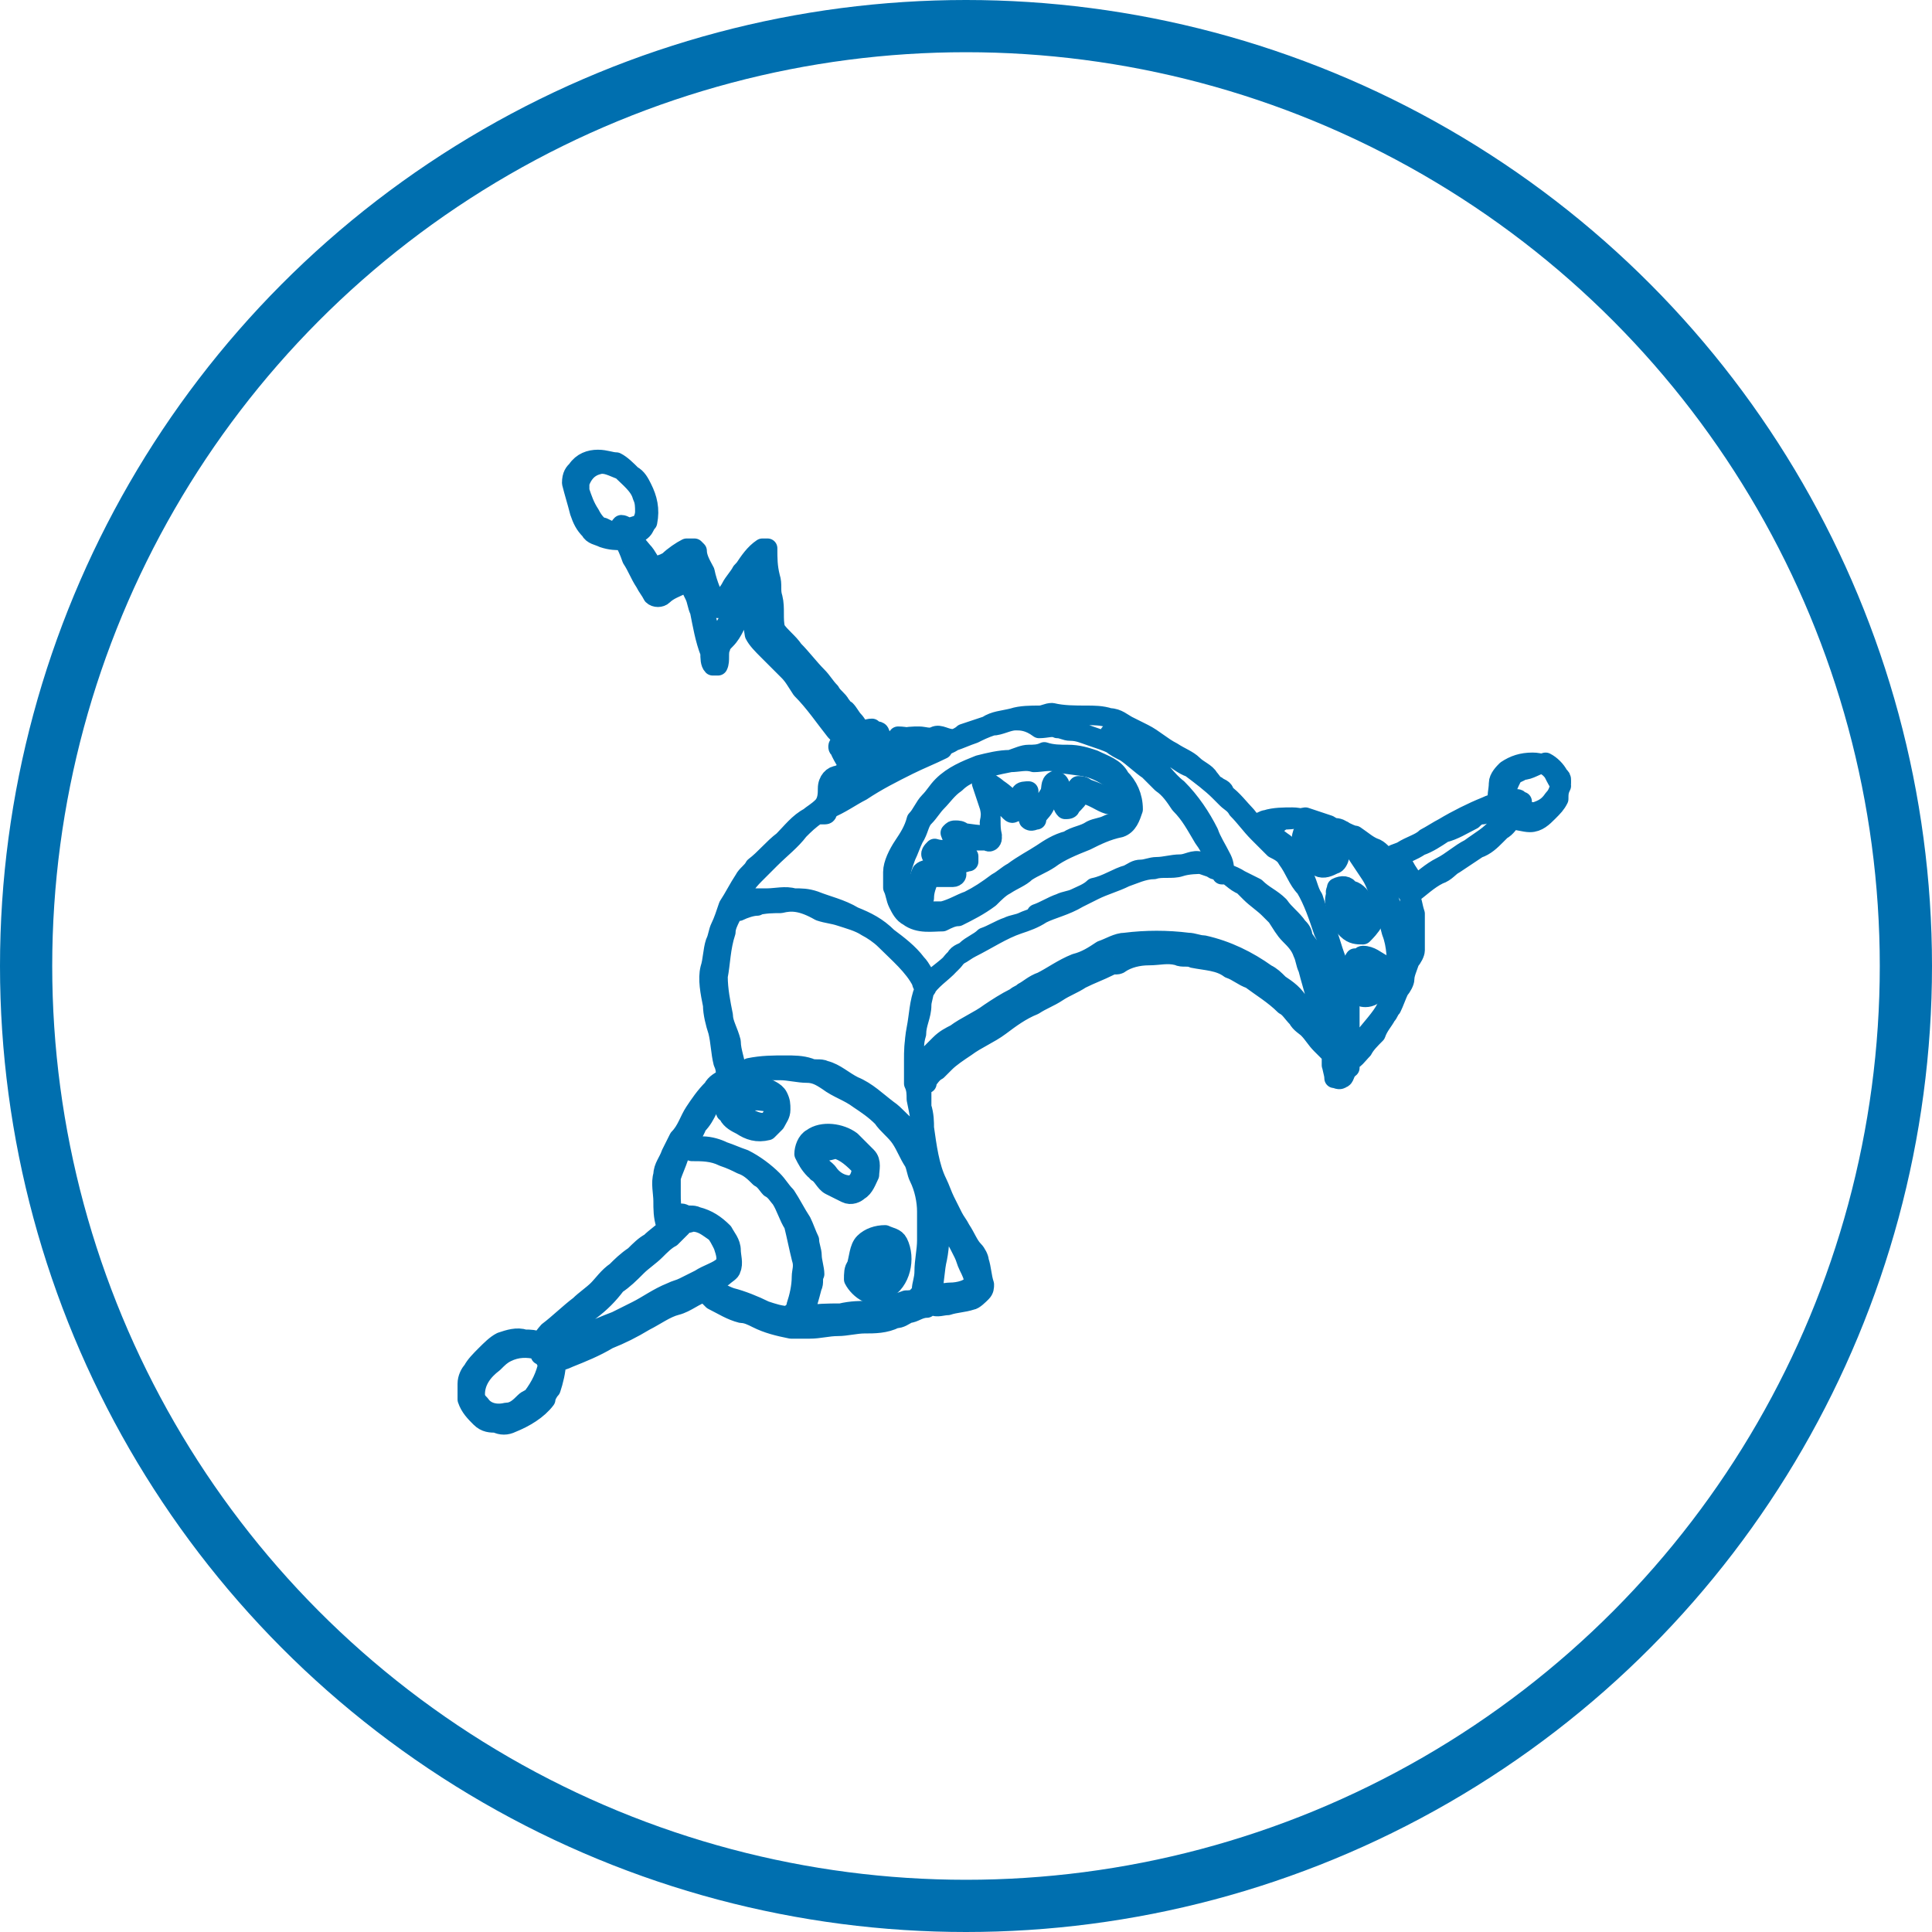<?xml version="1.0" encoding="utf-8"?>
<!-- Generator: Adobe Illustrator 21.0.2, SVG Export Plug-In . SVG Version: 6.00 Build 0)  -->
<svg version="1.1" id="Layer_1" xmlns="http://www.w3.org/2000/svg" xmlns:xlink="http://www.w3.org/1999/xlink" x="0px" y="0px"
	 viewBox="0 0 74 74" style="enable-background:new 0 0 74 74;" xml:space="preserve">
<style type="text/css">
	.st0{fill:none;stroke:#006FAF;stroke-width:2;stroke-miterlimit:10;}
	.st1{fill:none;stroke:#006FAF;stroke-width:0.75;stroke-linecap:round;stroke-linejoin:round;}
</style>
<title>os-patch-management</title>
<g>
	<circle class="st0" cx="37" cy="37" r="36"/>
	<g>
		<path class="st1" d="M22.1,18c0.2-0.3,0.5-0.4,0.8-0.4s0.5,0.1,0.7,0.1c0.2,0.1,0.4,0.3,0.6,0.5c0.2,0.1,0.3,0.3,0.4,0.5
			c0.2,0.4,0.3,0.8,0.2,1.3c-0.1,0.1-0.1,0.2-0.2,0.3c-0.1,0.1-0.3,0.2-0.5,0.2l0.5,0.6c0.2,0.2,0.3,0.5,0.5,0.7
			c0.1-0.2,0.4-0.2,0.5-0.3c0.2-0.2,0.5-0.4,0.7-0.5c0.1,0,0.2,0,0.3,0l0.1,0.1c0,0.3,0.2,0.6,0.3,0.8c0.1,0.5,0.3,0.9,0.5,1.4
			c0.1,0,0.1,0,0.2,0c0.1-0.3,0.2-0.6,0.4-0.8c0.1-0.2,0.2-0.5,0.4-0.7c0.2-0.3,0.4-0.6,0.7-0.8h0.2c0,0.4,0,0.7,0.1,1.1
			c0.1,0.3,0,0.5,0.1,0.8c0.1,0.4,0,0.8,0.1,1.2c0.2,0.3,0.5,0.5,0.7,0.8c0.3,0.3,0.6,0.7,0.9,1c0.2,0.2,0.3,0.4,0.5,0.6
			c0.1,0.2,0.3,0.3,0.4,0.5c0.1,0.1,0.1,0.2,0.2,0.2c0.1,0.1,0.2,0.3,0.3,0.4s0.2,0.3,0.3,0.4c0.1,0,0.2-0.1,0.4-0.1l0.1,0.1
			c0.1,0,0.2,0,0.2,0.1c0.1,0.2,0.2,0.3,0.3,0.5c0.2-0.1,0.3-0.2,0.5-0.3c0.2-0.1,0.5-0.1,0.7-0.1s0.4,0.1,0.6,0
			c0.2-0.1,0.4,0.1,0.7,0.1c0.1,0,0.3-0.1,0.4-0.2c0.3-0.1,0.6-0.2,0.9-0.3c0.3-0.2,0.6-0.2,1-0.3c0.3-0.1,0.7-0.1,1-0.1
			c0.2,0,0.3-0.1,0.5-0.1c0.4,0.1,0.9,0.1,1.3,0.1c0.3,0,0.6,0,0.9,0.1c0.3,0,0.5,0.2,0.7,0.3c0.2,0.1,0.4,0.2,0.6,0.3
			c0.4,0.2,0.7,0.5,1.1,0.7c0.3,0.2,0.6,0.3,0.8,0.5s0.5,0.3,0.6,0.5c0.1,0.1,0.2,0.3,0.3,0.3c0.1,0.1,0.3,0.1,0.3,0.3
			c0.3,0.2,0.6,0.6,0.8,0.8c0.1,0.1,0.2,0.3,0.4,0.4l0.1-0.1c0.1,0,0.2-0.1,0.3-0.1c0.3-0.1,0.7-0.1,1-0.1s0.5,0.1,0.8,0.2
			c0.2,0,0.4,0.2,0.7,0.2c0.1,0,0.3,0,0.4,0.1c0.2,0.1,0.4,0.2,0.5,0.2c0.3,0.2,0.5,0.4,0.8,0.5c0.2,0.1,0.3,0.3,0.5,0.4
			c0.1-0.2,0.3-0.2,0.5-0.3c0.3-0.2,0.7-0.3,0.9-0.5c0.2-0.1,0.5-0.3,0.7-0.4c0.5-0.3,1.1-0.6,1.6-0.8c0.2-0.1,0.3-0.1,0.5-0.2
			c-0.1-0.2,0-0.4,0-0.7c0-0.2,0.2-0.4,0.3-0.5c0.3-0.2,0.6-0.3,1-0.3c0.3,0,0.6,0.1,0.8,0.4c0.1,0.2,0.2,0.4,0.3,0.5
			c-0.1,0.2-0.1,0.3-0.1,0.5c-0.1,0.2-0.2,0.3-0.4,0.5s-0.4,0.4-0.7,0.4c-0.2,0-0.5-0.1-0.7-0.1c-0.1,0.1-0.2,0.3-0.4,0.4
			c-0.1,0.1-0.2,0.2-0.2,0.2c-0.2,0.2-0.4,0.4-0.7,0.5c-0.3,0.2-0.6,0.4-0.9,0.6c-0.2,0.1-0.3,0.3-0.6,0.4c-0.4,0.2-0.7,0.5-1.1,0.8
			c0.1,0.2,0.1,0.4,0.2,0.7c0,0.3,0,0.6,0,0.9c0,0.2,0,0.4,0,0.5s-0.1,0.3-0.2,0.4c-0.1,0.3-0.2,0.5-0.2,0.7c0,0.1-0.1,0.3-0.2,0.4
			c-0.1,0.2-0.2,0.5-0.3,0.7c-0.1,0.1-0.1,0.2-0.2,0.3c-0.1,0.2-0.3,0.4-0.4,0.7c-0.2,0.2-0.4,0.4-0.5,0.6c-0.2,0.2-0.3,0.4-0.6,0.5
			c0,0.1,0,0.2,0,0.3c-0.1,0.1-0.1,0.3-0.2,0.3c-0.1,0.1-0.2,0-0.3,0c0-0.2-0.1-0.4-0.1-0.6v0.1c0-0.1,0-0.2,0-0.2
			c0-0.1,0-0.2,0-0.3h-0.1c-0.1-0.1-0.2-0.2-0.3-0.3c-0.2-0.2-0.3-0.4-0.5-0.6c-0.1-0.1-0.3-0.2-0.4-0.4c-0.2-0.2-0.3-0.4-0.5-0.5
			c-0.4-0.4-0.9-0.7-1.3-1c-0.3-0.1-0.5-0.3-0.8-0.4c-0.4-0.3-0.9-0.3-1.4-0.4c-0.2-0.1-0.4,0-0.6-0.1c-0.4-0.1-0.7,0-1.1,0
			c-0.4,0-0.8,0.1-1.1,0.3c-0.1,0.1-0.3,0-0.4,0.1c-0.4,0.2-0.7,0.3-1.1,0.5c-0.3,0.2-0.6,0.3-0.9,0.5c-0.3,0.2-0.6,0.3-0.9,0.5
			c-0.5,0.2-0.9,0.5-1.3,0.8c-0.4,0.3-0.9,0.5-1.3,0.8c-0.3,0.2-0.6,0.4-0.8,0.6c-0.1,0.1-0.2,0.2-0.3,0.3c-0.2,0.1-0.3,0.3-0.4,0.4
			v0.1c-0.1,0-0.1,0.1-0.2,0.1c0,0.1,0,0.2,0,0.3c0,0.2,0,0.3,0,0.5c0.1,0.3,0.1,0.6,0.1,0.8c0.1,0.7,0.2,1.5,0.5,2.1
			c0.1,0.2,0.2,0.5,0.3,0.7s0.2,0.4,0.3,0.6c0.1,0.2,0.2,0.3,0.3,0.5c0.2,0.3,0.3,0.6,0.5,0.8c0.1,0.1,0.2,0.3,0.2,0.4
			c0.1,0.3,0.1,0.6,0.2,0.9c0,0.1,0,0.2-0.1,0.3s-0.3,0.3-0.4,0.3c-0.3,0.1-0.6,0.1-0.9,0.2c-0.2,0-0.4,0.1-0.6,0
			c-0.1,0-0.1,0-0.2,0.1c-0.3,0-0.5,0.2-0.7,0.2c-0.2,0.1-0.3,0.2-0.5,0.2c-0.4,0.2-0.8,0.2-1.2,0.2c-0.3,0-0.7,0.1-1,0.1
			c-0.4,0-0.7,0.1-1.1,0.1c-0.2,0-0.5,0-0.7,0c-0.5-0.1-0.9-0.2-1.3-0.4c-0.2-0.1-0.4-0.2-0.6-0.2c-0.4-0.1-0.7-0.3-1.1-0.5
			c-0.1-0.1-0.2-0.2-0.3-0.3c-0.4,0.1-0.7,0.4-1.1,0.5s-0.8,0.4-1.2,0.6c-0.5,0.3-0.9,0.5-1.4,0.7c-0.5,0.3-1,0.5-1.5,0.7
			c-0.2,0.1-0.3,0.1-0.5,0.2c0,0.3-0.1,0.7-0.2,1c-0.1,0.1-0.2,0.3-0.2,0.4c-0.3,0.4-0.8,0.7-1.3,0.9c-0.2,0.1-0.4,0.1-0.6,0
			c-0.2,0-0.4,0-0.6-0.2s-0.4-0.4-0.5-0.7c0-0.2,0-0.4,0-0.6c0-0.2,0.1-0.4,0.2-0.5c0.1-0.2,0.3-0.4,0.5-0.6
			c0.2-0.2,0.4-0.4,0.6-0.5c0.3-0.1,0.6-0.2,0.9-0.1c0.2,0,0.4,0,0.5,0.1c0.2-0.1,0.3-0.3,0.4-0.4c0.4-0.3,0.8-0.7,1.2-1
			c0.2-0.2,0.5-0.4,0.7-0.6c0.2-0.2,0.4-0.5,0.7-0.7c0.2-0.2,0.4-0.4,0.7-0.6c0.2-0.2,0.4-0.4,0.6-0.5c0.2-0.2,0.5-0.4,0.7-0.6
			l-0.1-0.1c-0.1-0.3-0.1-0.6-0.1-0.9c0-0.3-0.1-0.7,0-1c0-0.3,0.2-0.5,0.3-0.8c0.1-0.2,0.2-0.4,0.3-0.6c0.3-0.3,0.4-0.7,0.6-1
			s0.4-0.6,0.7-0.9c0.1-0.2,0.3-0.3,0.5-0.4c0-0.2,0-0.4-0.1-0.6c-0.1-0.4-0.1-0.8-0.2-1.2c-0.1-0.3-0.2-0.7-0.2-1
			c-0.1-0.5-0.2-1-0.1-1.4c0.1-0.3,0.1-0.7,0.2-1c0.1-0.2,0.1-0.4,0.2-0.6c0.1-0.2,0.2-0.5,0.3-0.8c0.2-0.3,0.4-0.7,0.6-1
			c0.1-0.2,0.3-0.3,0.4-0.5c0.4-0.3,0.7-0.7,1.1-1c0.3-0.3,0.6-0.7,1-0.9c0.1-0.1,0.3-0.2,0.5-0.4c0.2-0.2,0.2-0.5,0.2-0.7
			c0-0.3,0.2-0.5,0.4-0.5c0.2-0.1,0.4-0.2,0.5-0.3c-0.2-0.2-0.3-0.4-0.4-0.6c0-0.1-0.1-0.1-0.1-0.2s0.1-0.1,0.1-0.2
			c0.1,0,0.1-0.1,0.2-0.2c-0.7-0.8-1.4-1.6-2.1-2.4c-0.3-0.3-0.6-0.6-0.9-0.9c-0.2-0.2-0.4-0.4-0.5-0.6c-0.1-0.5,0-0.9-0.1-1.4
			c-0.1,0.2-0.2,0.4-0.4,0.6c-0.2,0.3-0.3,0.7-0.6,1c-0.1,0.1-0.2,0.2-0.2,0.3c-0.1,0.2,0,0.5-0.1,0.7c-0.1,0-0.1,0-0.2,0
			c-0.1-0.1-0.1-0.3-0.1-0.5c-0.2-0.5-0.3-1.1-0.4-1.6c-0.1-0.2-0.1-0.4-0.2-0.6s-0.2-0.4-0.2-0.6c-0.1,0.1-0.2,0.1-0.3,0.2
			c-0.2,0.1-0.5,0.2-0.7,0.4c-0.1,0.1-0.3,0.1-0.4,0c-0.1-0.2-0.2-0.3-0.3-0.5c-0.2-0.3-0.3-0.6-0.5-0.9c-0.1-0.3-0.2-0.5-0.3-0.7
			c-0.3,0-0.5,0-0.8-0.1c-0.2-0.1-0.4-0.1-0.5-0.3c-0.2-0.2-0.3-0.4-0.4-0.7c-0.1-0.4-0.2-0.7-0.3-1.1C21.9,18.2,22,18.1,22.1,18
			L22.1,18L22.1,18z M22.2,18.5c0,0.1,0,0.2,0,0.3c0.1,0.3,0.2,0.6,0.4,0.9c0.1,0.2,0.3,0.5,0.5,0.5c0.2,0.1,0.4,0.2,0.6,0.2
			c0-0.1,0-0.2,0.1-0.3c0.1,0,0.2,0.1,0.3,0.1c0.1,0,0.3-0.1,0.4-0.1c0.1-0.1,0.2-0.3,0.2-0.5s0-0.4-0.1-0.6l0,0
			c-0.1-0.4-0.5-0.7-0.8-1c-0.3-0.1-0.6-0.3-0.9-0.2C22.5,17.9,22.3,18.2,22.2,18.5L22.2,18.5L22.2,18.5z M24.3,20.9
			c0.1,0.2,0.2,0.5,0.3,0.7c0.1,0.2,0.3,0.4,0.4,0.7c0,0.1,0.1,0.2,0.1,0.2c0.3-0.2,0.7-0.3,1.1-0.6l0.1-0.2h0.1
			c0.1,0.1,0.1,0.2,0.1,0.4c0,0.3,0.2,0.6,0.3,0.9c0,0.2,0.1,0.3,0.2,0.5c0.1,0.4,0.2,0.7,0.3,1.1c0.1-0.1,0.2-0.2,0.3-0.3
			c0.4-0.7,0.8-1.4,1.1-2.1c0-0.1,0.1-0.1,0.1-0.1l0.1,0.1c0,0.3,0,0.6,0,0.9c0,0.2,0,0.5,0,0.7c0,0.1,0,0.2,0,0.4
			c0.1,0.2,0.2,0.3,0.3,0.4c0.1,0.2,0.3,0.3,0.5,0.5s0.3,0.4,0.5,0.6s0.3,0.4,0.5,0.7c0.5,0.5,0.9,1.1,1.3,1.6
			c0.1,0.1,0.2,0.2,0.2,0.3c0.1-0.1,0.3-0.1,0.3-0.3c-0.2-0.3-0.4-0.5-0.6-0.8c-0.2-0.2-0.4-0.5-0.6-0.8c-0.3-0.3-0.5-0.6-0.7-0.9
			c-0.1-0.2-0.3-0.3-0.5-0.5c-0.3-0.4-0.6-0.7-0.9-1c-0.1-0.2,0-0.5-0.1-0.8c-0.1-0.5,0-1-0.1-1.5c0-0.2,0-0.4,0-0.5
			c-0.2,0.2-0.4,0.5-0.6,0.7c-0.1,0.2-0.3,0.4-0.4,0.6s-0.3,0.4-0.4,0.6s-0.3,0.2-0.4,0.2c-0.1-0.1-0.1-0.2-0.2-0.3
			c-0.1-0.2-0.1-0.4-0.1-0.5c-0.1-0.4-0.2-0.9-0.4-1.3L26.4,21c-0.2,0.1-0.4,0.3-0.6,0.4s-0.4,0.2-0.6,0.3c-0.1,0-0.2,0-0.3,0
			c-0.1-0.1-0.2-0.3-0.3-0.4C24.7,21.4,24.6,21.1,24.3,20.9L24.3,20.9C24.4,20.8,24.2,20.9,24.3,20.9L24.3,20.9L24.3,20.9z
			 M38.9,27.6c-0.3,0-0.6,0.2-0.9,0.2c-0.3,0.1-0.5,0.2-0.7,0.3c-0.3,0.1-0.5,0.2-0.8,0.3c-0.1,0.1-0.3,0.1-0.4,0.3
			c-0.4,0.2-0.9,0.4-1.3,0.6c-0.6,0.3-1.2,0.6-1.8,1c-0.4,0.2-0.8,0.5-1.3,0.7c0,0.1,0,0.2-0.1,0.2s-0.2,0-0.3,0
			c-0.3,0.2-0.5,0.4-0.7,0.6c-0.3,0.4-0.7,0.7-1.1,1.1c-0.2,0.2-0.4,0.4-0.6,0.6c-0.3,0.3-0.5,0.6-0.7,1c0,0,0,0.1-0.1,0.1
			c0.2-0.1,0.4-0.2,0.7-0.2c0.2,0,0.4,0,0.6,0c0.3,0,0.7-0.1,1,0c0.3,0,0.5,0,0.8,0.1c0.5,0.2,1,0.3,1.5,0.6
			c0.5,0.2,0.9,0.4,1.3,0.8c0.4,0.3,0.8,0.6,1.1,1c0.2,0.2,0.3,0.5,0.5,0.7c0.3-0.3,0.8-0.6,1-0.9c0.1-0.2,0.3-0.2,0.4-0.3
			c0.2-0.2,0.5-0.3,0.7-0.5c0.3-0.1,0.6-0.3,0.9-0.4c0.2-0.1,0.4-0.1,0.6-0.2c0.2-0.1,0.4-0.1,0.5-0.3c0.3-0.1,0.6-0.3,0.9-0.4
			c0.2-0.1,0.4-0.1,0.6-0.2c0.2-0.1,0.5-0.2,0.7-0.4c0.5-0.1,0.9-0.4,1.3-0.5c0.2-0.1,0.3-0.2,0.5-0.2s0.4-0.1,0.6-0.1
			c0.3,0,0.6-0.1,0.9-0.1c0.3,0,0.5-0.2,0.8-0.1c0.2,0,0.3,0.2,0.5,0.3c0.3,0.1,0.7,0.2,1,0.4c0.2,0.1,0.4,0.2,0.6,0.3
			c0.3,0.3,0.6,0.4,0.9,0.7c0.2,0.3,0.5,0.5,0.7,0.8c0.1,0.1,0.2,0.2,0.2,0.4c0.2,0.3,0.4,0.5,0.5,0.8c0.2,0.3,0.3,0.6,0.4,0.9
			c0.1,0.3,0.3,0.7,0.3,1.1c0.1,0.3,0.2,0.5,0.2,0.8c0.1,0.2,0.1,0.5,0.2,0.8c0,0.2,0.1,0.4,0.1,0.6h0.1c0-0.2,0-0.4,0-0.6
			c0-0.3,0-0.6-0.1-0.9c0-0.3,0-0.6,0-0.8s-0.1-0.3-0.1-0.5c-0.3-0.8-0.4-1.7-0.8-2.4c-0.2-0.6-0.4-1.2-0.7-1.7
			c-0.3-0.3-0.4-0.7-0.7-1.1c-0.1-0.2-0.3-0.3-0.5-0.4c-0.2-0.2-0.4-0.4-0.6-0.6c-0.3-0.3-0.5-0.6-0.8-0.9c-0.1-0.2-0.3-0.3-0.4-0.4
			c-0.1-0.1-0.2-0.2-0.3-0.3c-0.3-0.3-0.7-0.6-1.1-0.9c-0.3-0.1-0.5-0.3-0.7-0.4c-0.3-0.2-0.6-0.4-0.9-0.5c-0.2-0.1-0.5-0.2-0.7-0.3
			c-0.2-0.1-0.5-0.1-0.8-0.1c0.1,0.1,0.2,0.1,0.3,0.2s0.2,0.2,0.4,0.2c0.3,0.2,0.6,0.4,0.8,0.6c0.4,0.3,0.7,0.8,1.1,1.1
			c0.5,0.5,0.9,1.1,1.2,1.7c0.1,0.3,0.3,0.6,0.5,1c0.1,0.2,0.1,0.4,0.1,0.6h-0.1c-0.2-0.5-0.4-1-0.7-1.4c-0.3-0.5-0.5-0.9-0.9-1.3
			c-0.2-0.3-0.4-0.6-0.7-0.8c-0.2-0.2-0.3-0.3-0.5-0.5c-0.3-0.2-0.6-0.5-0.9-0.7c-0.2-0.1-0.4-0.2-0.5-0.3c-0.2-0.1-0.5-0.2-0.8-0.3
			C41.5,28.1,41.3,28,41,28c-0.2,0-0.3-0.1-0.5-0.1c-0.2-0.1-0.4,0-0.7,0C39.4,27.6,39.1,27.6,38.9,27.6L38.9,27.6L38.9,27.6z
			 M33.1,28c-0.3,0.2-0.6,0.4-0.9,0.6c0,0.1,0.1,0.1,0.1,0.1l0,0c0.1,0.1,0.3,0.3,0.3,0.5c0.3-0.2,0.5-0.3,0.7-0.5
			c0.1-0.1,0.1-0.1,0.2-0.1c-0.1-0.1-0.2-0.3-0.3-0.4C33.2,28.1,33.1,28.1,33.1,28C33.2,28,33.2,28,33.1,28L33.1,28z M34,28.7
			c-0.1,0.1-0.3,0.2-0.5,0.3c-0.2,0.2-0.5,0.3-0.7,0.4c-0.3,0.1-0.5,0.3-0.7,0.4c-0.1,0.1-0.2,0.1-0.3,0.2c-0.1,0.2-0.1,0.4-0.1,0.5
			c0.3-0.2,0.7-0.4,1.1-0.5c0.2-0.1,0.4-0.3,0.6-0.4c0.2-0.1,0.3-0.2,0.5-0.3c0.1-0.1,0.2-0.2,0.3-0.2c0.2-0.2,0.5-0.3,0.7-0.4l0,0
			c0.1,0,0.2-0.1,0.3-0.1c0.2-0.1,0.4-0.2,0.6-0.3c0,0.1,0.1-0.1,0.1-0.1c-0.2,0.1-0.4,0-0.6,0.1c-0.3,0-0.6-0.1-0.9-0.1
			C34.4,28.5,34.2,28.6,34,28.7L34,28.7L34,28.7z M58.3,29.5c-0.1,0.1-0.3,0.1-0.4,0.3c-0.1,0.2-0.2,0.4-0.2,0.6v0.2
			c0.1,0,0.2,0,0.3,0h0.1c0.1,0,0.1,0.1,0.2,0.1l0,0.3v-0.1V31c0.2,0.1,0.3,0.1,0.5,0.1c0.3-0.1,0.5-0.2,0.7-0.5
			c0.2-0.2,0.2-0.4,0.3-0.6v-0.1c0-0.1,0-0.1-0.1-0.2c-0.1-0.2-0.3-0.4-0.5-0.5C58.8,29.3,58.6,29.5,58.3,29.5L58.3,29.5L58.3,29.5z
			 M57.7,30.8c-0.3,0.1-0.6,0.2-0.9,0.4l0,0c-0.2,0-0.3,0.1-0.4,0.2c-0.4,0.2-0.7,0.4-1.1,0.5c-0.3,0.2-0.6,0.4-0.9,0.5
			c-0.3,0.2-0.6,0.3-0.8,0.4h-0.1c0.1,0.1,0.2,0.3,0.3,0.4c0.1,0.2,0.2,0.3,0.3,0.5c0,0.1,0,0.1,0.1,0.2c0.3-0.2,0.6-0.5,1-0.7
			s0.7-0.5,1.1-0.7c0.4-0.3,0.8-0.5,1.1-0.9c0.2-0.1,0.4-0.3,0.6-0.5c-0.1-0.1,0-0.1,0-0.3C57.9,30.8,57.8,30.8,57.7,30.8L57.7,30.8
			z M49.1,31.4L49,31.5c-0.1,0-0.3,0.1-0.4,0.1c0,0-0.1,0-0.1,0.1c0.2,0.2,0.4,0.4,0.7,0.6c0.1,0.1,0.2,0.3,0.3,0.4
			c0,0.1,0,0.1,0,0.2c0.2,0.2,0.3,0.4,0.4,0.6c0.2,0.3,0.2,0.6,0.4,0.9c0.1,0.3,0.2,0.7,0.4,1c0.2,0.4,0.3,0.9,0.5,1.4
			c0.1,0.3,0.2,0.7,0.3,1c0,0.3,0.2,0.5,0.2,0.8s0,0.6,0,1c0,0.2,0,0.4,0,0.6c0.1-0.1,0.3-0.3,0.5-0.4c0.3-0.4,0.7-0.8,0.9-1.2
			c0.1-0.2,0.3-0.4,0.3-0.6c0.1-0.1,0.1-0.3,0.2-0.4l-0.2-0.1c0-0.1,0-0.2,0.1-0.2c0-0.5,0-1.1-0.2-1.6c-0.1-0.4-0.2-0.7-0.3-1.1
			c-0.2-0.4-0.3-0.8-0.5-1.1s-0.4-0.6-0.6-0.9c-0.2-0.2-0.4-0.4-0.6-0.6c-0.1-0.1-0.2-0.3-0.4-0.4c-0.3-0.1-0.6-0.2-0.9-0.3
			C49.5,31.4,49.3,31.4,49.1,31.4L49.1,31.4L49.1,31.4z M51.4,31.8C51.4,31.9,51.4,31.9,51.4,31.8c0.1,0.1,0.2,0.2,0.3,0.3l0,0
			c0.3,0.3,0.6,0.7,0.9,1.1c0.1,0.2,0.3,0.4,0.3,0.6c0.3,0.6,0.5,1.1,0.6,1.8c0,0.3,0.1,0.5,0.2,0.8c0.1,0.2,0,0.5,0,0.7
			c0.1-0.3,0.2-0.5,0.3-0.8s0.1-0.5,0.1-0.8c0.1-0.3,0-0.7-0.1-1l0,0c0-0.1,0-0.2-0.1-0.3c-0.1-0.2-0.2-0.4-0.3-0.6
			c-0.2-0.3-0.4-0.6-0.7-0.8c-0.1-0.1-0.2-0.2-0.3-0.2c-0.2-0.1-0.4-0.3-0.6-0.4l0,0l0,0l0,0c-0.2-0.1-0.3-0.2-0.5-0.3
			C51.5,31.8,51.4,31.8,51.4,31.8L51.4,31.8L51.4,31.8z M45.2,33.2c-0.3,0.1-0.7,0-1,0.1c-0.4,0-0.8,0.2-1.1,0.3
			c-0.4,0.2-0.8,0.3-1.2,0.5c-0.2,0.1-0.4,0.2-0.6,0.3c-0.5,0.3-1,0.4-1.4,0.6c-0.3,0.2-0.6,0.3-0.9,0.4c-0.6,0.2-1.2,0.6-1.8,0.9
			c-0.2,0.1-0.3,0.2-0.5,0.3c-0.1,0.1-0.1,0.1-0.2,0.2c-0.3,0.4-0.7,0.6-1,1c0,0,0,0.1-0.1,0.1c-0.2,0.5-0.2,1-0.3,1.5
			S35,40.5,35,41c0.1-0.2,0.4-0.4,0.5-0.5c0.2-0.2,0.3-0.3,0.5-0.5s0.4-0.3,0.6-0.4c0.4-0.3,0.9-0.5,1.3-0.8c0.3-0.2,0.6-0.4,1-0.6
			c0.1-0.1,0.2-0.1,0.3-0.2c0.2-0.1,0.4-0.3,0.7-0.4c0.4-0.2,0.8-0.5,1.3-0.7c0.4-0.1,0.7-0.3,1-0.5c0.3-0.1,0.6-0.3,0.9-0.3
			c0.8-0.1,1.6-0.1,2.4,0c0.2,0,0.4,0.1,0.6,0.1c0.9,0.2,1.7,0.6,2.4,1.1c0.2,0.1,0.3,0.2,0.5,0.4c0.3,0.2,0.6,0.4,0.8,0.8
			c0.1,0.2,0.3,0.3,0.3,0.4h0.1c0.1,0.2,0.3,0.3,0.4,0.5c0.1,0.2,0.2,0.4,0.3,0.5c0-0.2-0.1-0.5-0.2-0.7c0-0.3-0.2-0.6-0.3-1
			s-0.2-0.7-0.3-1.1c-0.1-0.2-0.1-0.4-0.2-0.6c-0.1-0.3-0.3-0.5-0.5-0.7s-0.3-0.4-0.5-0.7c-0.1-0.1-0.2-0.2-0.3-0.3
			c-0.2-0.2-0.5-0.4-0.7-0.6c-0.1-0.1-0.2-0.2-0.3-0.3c-0.3-0.1-0.5-0.4-0.8-0.5c-0.2-0.1-0.5-0.2-0.8-0.3
			C45.9,33.1,45.5,33.1,45.2,33.2L45.2,33.2z M29.9,34.6c-0.3,0-0.6,0-1,0.1H29c-0.2,0-0.5,0.1-0.7,0.2c-0.1,0-0.2,0-0.3,0.2
			c-0.1,0.2-0.2,0.4-0.2,0.6c-0.2,0.6-0.2,1.2-0.3,1.7c0,0.5,0.1,1,0.2,1.5c0,0.3,0.2,0.6,0.3,1c0,0.4,0.2,0.8,0.2,1.2
			c0.1,0,0.2-0.1,0.3-0.1c0.1,0,0.1,0,0.2-0.1l0,0c0.5-0.1,0.9-0.1,1.4-0.1c0.3,0,0.6,0,0.9,0.1c0.2,0.1,0.4,0,0.6,0.1
			c0.4,0.1,0.7,0.4,1.1,0.6c0.5,0.2,0.9,0.6,1.3,0.9c0.3,0.2,0.5,0.5,0.8,0.7c0.3,0.3,0.4,0.6,0.6,0.9c0-0.2-0.1-0.4-0.1-0.6
			c0-0.5-0.1-0.9-0.2-1.4c0-0.2,0-0.4-0.1-0.6c0-0.3,0-0.6,0-0.9c0-0.3,0-0.7,0.1-1c0-0.4,0.2-0.7,0.2-1.1c0-0.2,0.1-0.4,0.1-0.6
			c0-0.1-0.1-0.2-0.1-0.3C35,37,34.4,36.5,33.9,36c-0.2-0.2-0.5-0.4-0.7-0.5c-0.3-0.2-0.7-0.3-1-0.4c-0.3-0.1-0.5-0.1-0.8-0.2
			C30.7,34.5,30.3,34.5,29.9,34.6L29.9,34.6z M28.6,41.1L28.6,41.1c-0.1,0-0.3,0.1-0.5,0.1v0.1c-0.4,0.3-0.7,0.8-1,1.2
			c-0.1,0.2-0.2,0.4-0.4,0.6c-0.1,0.3-0.3,0.5-0.5,0.8c0.2,0,0.4-0.1,0.6,0h0.1c0.3,0,0.6,0.1,0.8,0.2c0.3,0.1,0.5,0.2,0.8,0.3
			c0.4,0.2,0.8,0.5,1.1,0.8c0.2,0.2,0.3,0.4,0.5,0.6c0.2,0.3,0.4,0.7,0.6,1c0.1,0.2,0.2,0.5,0.3,0.7c0,0.2,0.1,0.4,0.1,0.6
			c0,0.2,0.1,0.5,0.1,0.7c-0.1,0.2,0,0.3-0.1,0.5c-0.1,0.4-0.2,0.7-0.3,1.1c0.5-0.1,0.9-0.1,1.4-0.1c0.4-0.1,0.8-0.1,1.1-0.1
			c0.2,0,0.4-0.1,0.6-0.1c0.3-0.1,0.5-0.2,0.8-0.3c0.1,0,0.3,0,0.4-0.1c0.1-0.1,0.2-0.2,0.2-0.3c0-0.2,0.1-0.4,0.1-0.7
			c0-0.4,0.1-0.8,0.1-1.2s0-0.7,0-1.1c0-0.4-0.1-0.9-0.3-1.3c-0.1-0.2-0.1-0.4-0.2-0.6c-0.2-0.3-0.3-0.6-0.5-0.9
			c-0.2-0.3-0.5-0.5-0.7-0.8c-0.3-0.3-0.6-0.5-0.9-0.7c-0.4-0.3-0.8-0.4-1.2-0.7c-0.3-0.2-0.5-0.3-0.8-0.3s-0.7-0.1-1-0.1
			s-0.5,0-0.8,0C28.9,41,28.8,41.1,28.6,41.1L28.6,41.1L28.6,41.1z M26.1,44.1L26.1,44.1L26,44.3c-0.1,0.3-0.2,0.5-0.3,0.8
			c0,0.2,0,0.4,0,0.6c0,0.3,0,0.6,0.1,0.9c0,0.1,0,0.1,0.1,0.1c0.1-0.1,0.1-0.3,0.3-0.2c0.2,0.1,0.3,0,0.5,0.1
			c0.4,0.1,0.7,0.3,1,0.6c0.1,0.2,0.3,0.4,0.3,0.7c0,0.2,0.1,0.5,0,0.7c0,0.1-0.2,0.2-0.3,0.3c-0.2,0.1-0.4,0.2-0.6,0.3
			c0.3,0.2,0.6,0.4,0.9,0.5c0.4,0.1,0.9,0.3,1.3,0.5c0.3,0.1,0.6,0.2,0.9,0.2c0.1-0.1,0.3-0.2,0.3-0.4c0.1-0.3,0.2-0.7,0.2-1.1
			c0-0.2,0.1-0.4,0-0.7c-0.1-0.4-0.2-0.9-0.3-1.3c-0.2-0.3-0.3-0.7-0.5-1c-0.1-0.1-0.2-0.3-0.4-0.4c-0.1-0.1-0.2-0.3-0.4-0.4
			c-0.2-0.2-0.4-0.4-0.7-0.5c-0.2-0.1-0.4-0.2-0.7-0.3c-0.4-0.2-0.8-0.2-1.2-0.2C26.5,44.1,26.3,44,26.1,44.1L26.1,44.1L26.1,44.1z
			 M35.9,45.8c0,0.3,0.1,0.6,0.1,0.9c0,0.5,0,1-0.1,1.5c-0.1,0.4-0.1,0.9-0.2,1.3c0.2,0.1,0.5,0,0.7,0c0.3,0,0.8-0.1,0.9-0.4
			c0-0.2-0.1-0.4-0.2-0.6C37,48.3,37,48.2,36.9,48c-0.2-0.4-0.4-0.8-0.7-1.2c-0.1-0.2-0.2-0.4-0.4-0.6C36,46,36,45.9,35.9,45.8
			L35.9,45.8z M26.1,47c-0.1,0.1-0.3,0.3-0.4,0.4l0,0c-0.2,0.1-0.4,0.3-0.6,0.5s-0.5,0.4-0.7,0.6c-0.3,0.3-0.5,0.5-0.8,0.7
			c-0.3,0.4-0.6,0.7-1,1c-0.2,0.1-0.3,0.3-0.5,0.4c-0.2,0.1-0.4,0.3-0.5,0.5c-0.1,0.1-0.3,0.2-0.4,0.3s-0.1,0.1-0.2,0.2
			c0,0.1,0.1,0.1,0.1,0.2l0.1-0.1v-0.1l0,0c0.8-0.3,1.6-0.7,2.4-1l0.8-0.4c0.4-0.2,0.8-0.5,1.3-0.7c0.2-0.1,0.3-0.1,0.5-0.2
			c0.2-0.1,0.4-0.2,0.6-0.3c0.3-0.2,0.7-0.3,0.9-0.5c0.2-0.2,0.1-0.5,0-0.8l0,0c-0.1-0.2-0.2-0.4-0.3-0.5c-0.3-0.2-0.5-0.4-0.9-0.4
			C26.3,46.9,26.2,46.8,26.1,47L26.1,47L26.1,47z M19.4,51.8c-0.2,0.1-0.3,0.2-0.5,0.4c-0.4,0.3-0.7,0.7-0.7,1.2
			c0,0.2,0.1,0.3,0.2,0.4c0.2,0.3,0.6,0.4,1,0.3c0.3,0,0.5-0.2,0.7-0.4c0.1-0.1,0.2-0.1,0.3-0.2c0.3-0.4,0.5-0.8,0.6-1.3
			c0,0,0-0.1-0.1-0.1c0-0.1-0.1-0.2-0.2-0.2c0-0.1-0.1-0.2-0.1-0.2C20.2,51.6,19.8,51.6,19.4,51.8L19.4,51.8z"/>
		<path class="st1" d="M39.4,28.9c0.2,0,0.4,0,0.6-0.1c0.3,0.1,0.6,0.1,0.9,0.1c0.4,0,0.7,0.1,1,0.2c0.4,0.2,0.8,0.3,1,0.7
			c0.3,0.3,0.5,0.7,0.5,1.2c-0.1,0.3-0.2,0.6-0.5,0.7c-0.5,0.1-0.9,0.3-1.3,0.5c-0.5,0.2-1,0.4-1.4,0.7c-0.3,0.2-0.6,0.3-0.9,0.5
			c-0.2,0.2-0.5,0.3-0.8,0.5c-0.2,0.1-0.4,0.3-0.6,0.5c-0.4,0.3-0.8,0.5-1.2,0.7c-0.2,0-0.4,0.1-0.6,0.2c-0.4,0-0.9,0.1-1.3-0.2
			c-0.2-0.1-0.3-0.3-0.4-0.5c-0.1-0.2-0.1-0.4-0.2-0.6c0-0.2,0-0.4,0-0.6c0-0.3,0.2-0.7,0.4-1s0.4-0.6,0.5-1
			c0.2-0.2,0.3-0.5,0.5-0.7s0.3-0.4,0.5-0.6c0.4-0.4,0.9-0.6,1.4-0.8c0.4-0.1,0.8-0.2,1.2-0.2C39,29,39.2,28.9,39.4,28.9L39.4,28.9
			L39.4,28.9z M38.7,29.2c-0.5,0.1-1,0.2-1.5,0.4c-0.2,0.1-0.4,0.2-0.6,0.4c-0.3,0.2-0.5,0.5-0.7,0.7s-0.3,0.4-0.5,0.6
			s-0.2,0.5-0.4,0.8c-0.1,0.2-0.2,0.5-0.3,0.7c-0.1,0.3-0.2,0.5-0.2,0.8c0,0.4,0.2,0.7,0.4,1c0.2,0.2,0.5,0.3,0.7,0.3s0.3,0,0.5,0
			c0.4-0.1,0.7-0.3,1-0.4c0.4-0.2,0.7-0.4,1.1-0.7c0.2-0.1,0.4-0.3,0.6-0.4c0.4-0.3,0.8-0.5,1.1-0.7s0.6-0.4,1-0.5
			c0.3-0.2,0.6-0.2,0.9-0.4c0.2-0.1,0.4-0.1,0.6-0.2c0.2-0.1,0.4-0.1,0.6-0.2c0.2-0.1,0.3-0.4,0.2-0.7c0-0.2-0.2-0.4-0.3-0.6
			c-0.3-0.3-0.8-0.6-1.2-0.7s-0.8-0.1-1.2-0.2c-0.3-0.1-0.6,0-0.9,0C39.3,29.1,39,29.2,38.7,29.2L38.7,29.2z"/>
		<path class="st1" d="M37.6,30c0-0.1,0.1-0.2,0.2-0.1c0.1,0.1,0.3,0.2,0.4,0.3c0.3,0.2,0.5,0.4,0.7,0.6H39c0.1-0.1,0.1-0.3,0.1-0.4
			s0.2-0.1,0.3-0.1v0.1c0,0.3,0.2,0.5,0.3,0.7c0.2-0.1,0.3-0.4,0.5-0.7c0.1-0.2,0-0.4,0.2-0.5c0.1,0,0.2,0.1,0.2,0.2
			c0.1,0.2,0.3,0.4,0.4,0.6c0.1-0.1,0.2-0.1,0.2-0.3c0-0.1,0-0.2,0.1-0.3c0.1,0,0.2,0,0.3,0.1c0.3,0.1,0.5,0.2,0.8,0.3
			c0.1,0.1,0.2,0.1,0.3,0.1c0,0.1,0,0.1,0,0.2c-0.2,0.1-0.5-0.1-0.7-0.2s-0.4-0.2-0.6-0.2c-0.1,0.2-0.2,0.3-0.4,0.5
			c0,0.1-0.1,0.1-0.2,0.1c-0.1-0.1-0.1-0.2-0.1-0.3c-0.1-0.2-0.3-0.3-0.4-0.4c-0.1,0.2-0.2,0.4-0.3,0.6s-0.3,0.3-0.3,0.5
			c-0.1,0-0.2,0.1-0.3,0c0-0.3-0.2-0.5-0.4-0.7c0,0.1,0,0.2-0.1,0.4c-0.1,0-0.1,0.1-0.2,0l-0.3-0.3c-0.2-0.2-0.4-0.3-0.6-0.4
			c0.1,0.4,0.2,0.7,0.1,1.1c0,0.2,0.1,0.4,0.1,0.6c0,0.1-0.1,0.2-0.2,0.1c-0.2,0-0.3,0-0.5,0c-0.1-0.1-0.3-0.1-0.4-0.1
			c0,0.1,0.1,0.2,0.1,0.3s0,0.3,0.1,0.4c0,0.1,0,0.1,0,0.2c-0.1,0-0.2,0.1-0.3,0c-0.2-0.1-0.4-0.1-0.6-0.1c0.1,0.2,0.3,0.3,0.4,0.5
			c0.1,0.1,0,0.2-0.1,0.2c-0.3,0-0.6,0-0.9,0c-0.1,0.3-0.2,0.5-0.2,0.8c-0.1,0-0.2,0-0.3-0.1s0-0.2,0-0.3c0.1-0.2,0.1-0.4,0.2-0.6
			c0.2-0.2,0.6,0,0.8-0.1c-0.1-0.2-0.3-0.3-0.4-0.5c-0.1-0.1,0-0.2,0.1-0.3c0.3,0.1,0.6,0,0.9,0.2c0-0.3-0.2-0.5-0.3-0.8
			c0.1-0.1,0.1-0.1,0.2-0.1c0.1,0,0.2,0,0.3,0.1C37.6,32,37.8,32,38,32c-0.1-0.4,0-0.7-0.1-1.1C37.8,30.6,37.7,30.3,37.6,30L37.6,30
			L37.6,30z M49.9,31.9c0.1-0.2,0.5-0.2,0.6,0c0.1,0,0.3,0,0.4,0.1c0.1,0.3,0.4,0.5,0.4,0.8c0,0.1-0.1,0.3-0.2,0.3
			c-0.2,0.1-0.4,0.2-0.6,0.1c-0.2-0.1-0.4-0.3-0.5-0.5C49.8,32.5,49.8,32.2,49.9,31.9L49.9,31.9L49.9,31.9z M50.1,32.1
			c-0.1,0.3,0.1,0.7,0.4,0.9c0.1,0.1,0.2,0,0.3,0C50.6,32.7,50.4,32.3,50.1,32.1L50.1,32.1z M50.4,32.1c0.2,0.2,0.3,0.4,0.5,0.5
			c-0.1-0.1-0.1-0.3-0.2-0.4C50.6,32.2,50.5,32.2,50.4,32.1L50.4,32.1z M51.2,34c0.2-0.1,0.4-0.1,0.5,0.1c0.2,0,0.4,0.2,0.5,0.4
			c0.1,0.3,0.3,0.5,0.4,0.8c-0.1,0.2-0.3,0.4-0.4,0.5c-0.2,0-0.4,0-0.6-0.2c-0.2-0.2-0.4-0.5-0.4-0.8c-0.1-0.2-0.1-0.4,0-0.6
			C51.1,34.2,51.2,34.1,51.2,34L51.2,34z M51.4,34.3c-0.1,0.4,0.1,0.7,0.3,1c0.1,0.1,0.2,0.1,0.3,0.2c0-0.4-0.2-0.8-0.5-1.1h0.1
			c0.1,0.1,0.2,0.2,0.3,0.3c0.1,0.2,0.2,0.4,0.3,0.5c-0.1-0.2-0.2-0.4-0.3-0.6c-0.1-0.2-0.3-0.4-0.5-0.5
			C51.4,34.3,51.4,34.3,51.4,34.3L51.4,34.3z M52.2,36.6c0.3,0,0.5,0.2,0.7,0.3s0.1,0.3,0.1,0.5s0,0.5-0.2,0.6s-0.3,0.2-0.5,0.2
			c-0.3,0-0.4-0.2-0.5-0.5s-0.1-0.7,0.1-1C52.1,36.8,52.1,36.6,52.2,36.6L52.2,36.6z M52.5,37c0,0.1,0.1,0.3,0.2,0.4
			c0,0.1,0,0.3,0,0.4h0.1C52.9,37.5,52.9,37.1,52.5,37L52.5,37L52.5,37z M52.3,38.1c0.1-0.1,0.1-0.1,0.1-0.2c0.1-0.3,0-0.6-0.2-0.8
			C52,37.3,52,37.8,52.3,38.1z M28.3,41.6c0.3,0,0.6-0.1,0.9,0c0.2,0.1,0.5,0.2,0.6,0.4s0.1,0.3,0.1,0.5s-0.1,0.3-0.2,0.5
			c-0.1,0.1-0.2,0.2-0.3,0.3c-0.4,0.1-0.7,0-1-0.2c-0.2-0.1-0.4-0.2-0.5-0.4v-0.1h-0.1c0.1-0.2,0-0.3,0.1-0.5
			C28,41.8,28.2,41.7,28.3,41.6L28.3,41.6L28.3,41.6z M28.6,41.8c-0.2,0.1-0.5,0.2-0.6,0.4l0.1,0.1c0.1-0.2,0.3-0.3,0.4-0.4
			c0.1-0.1,0.3-0.1,0.5-0.1C28.9,41.8,28.7,41.7,28.6,41.8L28.6,41.8z M28.3,42.6c0.1,0.1,0.2,0.2,0.3,0.2c0.2,0.1,0.4,0.2,0.6,0.2
			s0.3-0.1,0.4-0.3c0.1-0.1,0.1-0.3-0.1-0.5c-0.3,0-0.5-0.1-0.8,0C28.6,42.2,28.4,42.4,28.3,42.6L28.3,42.6z M31.1,43.6
			c0.4-0.3,1.1-0.2,1.5,0.1c0.2,0.2,0.4,0.4,0.6,0.6c0.2,0.2,0.1,0.5,0.1,0.7c-0.1,0.2-0.2,0.5-0.4,0.6c-0.1,0.1-0.3,0.2-0.5,0.1
			c-0.2-0.1-0.4-0.2-0.6-0.3s-0.3-0.4-0.5-0.5c0,0,0-0.1-0.1-0.1c-0.2-0.2-0.3-0.4-0.4-0.6C30.8,44,30.9,43.7,31.1,43.6L31.1,43.6
			L31.1,43.6z M31.2,44c0.3-0.1,0.5-0.1,0.8-0.1c0.3,0.1,0.6,0.2,0.9,0.4c-0.1-0.1-0.2-0.3-0.4-0.4c-0.3-0.2-0.6-0.3-0.9-0.2
			C31.3,43.7,31.2,43.9,31.2,44z M31.3,44.2c-0.2,0.1,0,0.3,0.1,0.4v0.1c0.1,0,0.2,0.1,0.3,0.2c0.2,0.3,0.5,0.5,0.9,0.5
			c0.3-0.1,0.4-0.4,0.4-0.7c-0.3-0.3-0.6-0.6-1-0.7C31.7,44.1,31.5,44.1,31.3,44.2L31.3,44.2z M33.1,47.6c0.2-0.2,0.5-0.3,0.8-0.3
			c0.2,0.1,0.4,0.1,0.5,0.3c0.3,0.6,0.1,1.5-0.5,1.8c-0.2,0.1-0.4,0.2-0.7,0.1c-0.2-0.1-0.4-0.3-0.5-0.5c0-0.2,0-0.4,0.1-0.5
			C32.9,48.2,32.9,47.8,33.1,47.6L33.1,47.6L33.1,47.6z M33.7,47.6C33.9,48,34,48.5,34,49c0.2-0.2,0.3-0.4,0.3-0.7
			c0-0.2-0.1-0.5-0.2-0.6C33.9,47.6,33.8,47.6,33.7,47.6L33.7,47.6L33.7,47.6z M33.2,48.1c-0.1,0.2,0,0.4-0.1,0.6
			c-0.1,0.3,0.1,0.6,0.4,0.6c0.1-0.1,0.2-0.2,0.2-0.2c0-0.4,0-0.9-0.3-1.3C33.3,47.8,33.2,47.9,33.2,48.1L33.2,48.1z"/>
	</g>
</g>
</svg>
